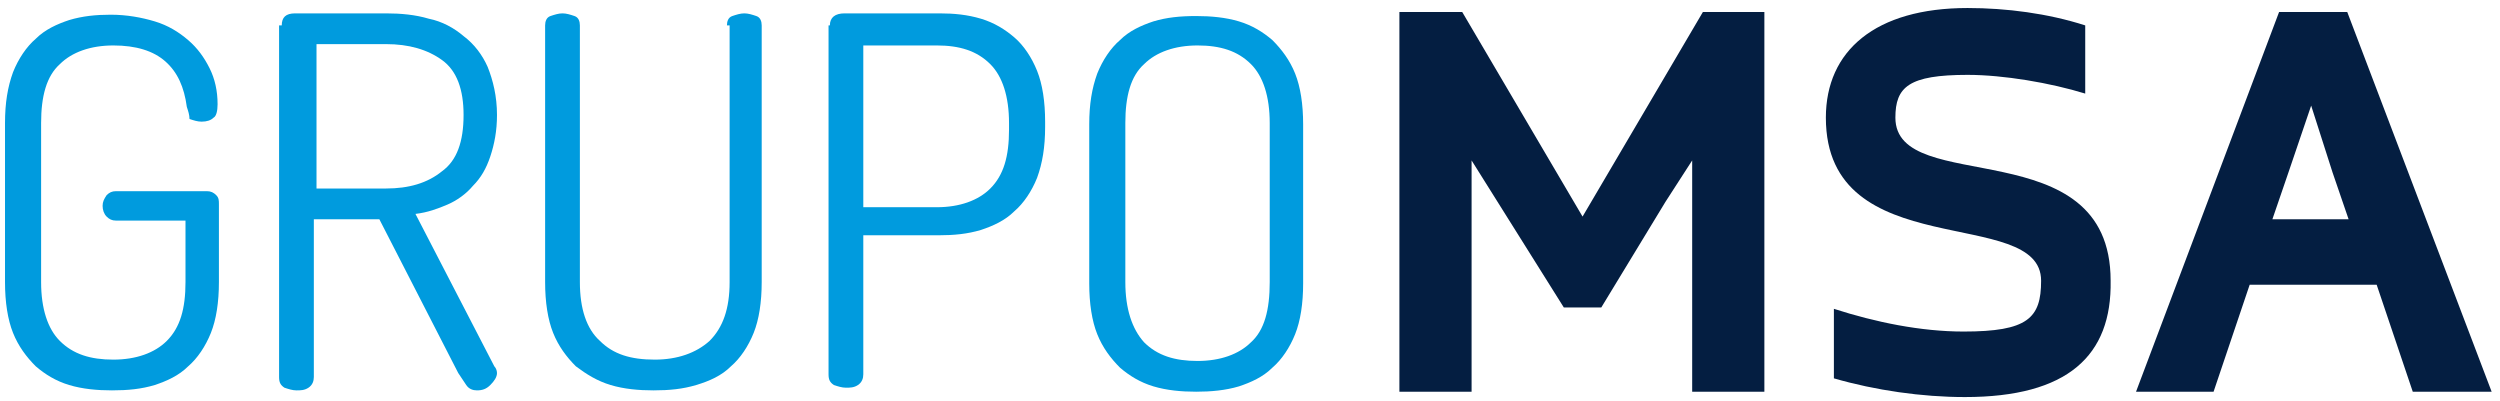 <svg width="187" height="30" viewBox="0 0 187 30" fill="none" xmlns="http://www.w3.org/2000/svg">
<path d="M146.975 29.7C143.775 29.7 140.275 29.2 137.175 28.3V23.1C140.275 24.1 143.675 24.8 146.875 24.8C151.675 24.8 152.675 23.8 152.675 21C152.675 15.3 136.575 19.9 136.575 8.8C136.575 3.8 140.275 0.6 147.175 0.6C150.075 0.6 153.175 1 155.975 1.9V7C153.375 6.2 149.875 5.6 147.175 5.6C142.775 5.6 141.775 6.5 141.775 8.8C141.775 14.8 157.875 9.6 157.875 21C157.975 26.6 154.675 29.7 146.975 29.7Z" fill="#041E41"/>
<path d="M180.475 29.3L177.775 21.3H168.275L165.575 29.3H159.775L170.475 0.9H175.575L186.375 29.3H180.475ZM174.475 12.9L172.875 7.9L171.175 12.9L169.975 16.4H175.675L174.475 12.9Z" fill="#041E41"/>
<path d="M13.975 8C13.775 6.5 13.275 5.4 12.375 4.6C11.475 3.8 10.175 3.4 8.475 3.4C6.775 3.4 5.375 3.9 4.475 4.8C3.475 5.7 3.075 7.2 3.075 9.2V21.1C3.075 23.1 3.575 24.6 4.475 25.5C5.475 26.5 6.775 26.9 8.475 26.9C10.175 26.9 11.575 26.4 12.475 25.5C13.475 24.5 13.875 23.1 13.875 21.1V16.5H8.675C8.375 16.5 8.175 16.4 7.975 16.2C7.775 16 7.675 15.7 7.675 15.4C7.675 15.1 7.775 14.9 7.975 14.6C8.175 14.4 8.375 14.3 8.675 14.3H15.475C15.775 14.3 15.975 14.4 16.175 14.6C16.375 14.8 16.375 15 16.375 15.3V21.1C16.375 22.6 16.175 23.9 15.775 24.9C15.375 25.9 14.775 26.8 14.075 27.4C13.375 28.1 12.475 28.5 11.575 28.8C10.575 29.1 9.575 29.2 8.375 29.2C7.275 29.2 6.175 29.1 5.175 28.8C4.175 28.5 3.375 28 2.675 27.4C1.975 26.7 1.375 25.9 0.975 24.9C0.575 23.9 0.375 22.6 0.375 21.1V9.2C0.375 7.7 0.575 6.5 0.975 5.4C1.375 4.4 1.975 3.5 2.675 2.9C3.375 2.2 4.275 1.8 5.175 1.5C6.175 1.2 7.175 1.1 8.275 1.1C9.475 1.1 10.575 1.3 11.575 1.6C12.575 1.9 13.375 2.4 14.075 3C14.775 3.6 15.275 4.3 15.675 5.1C16.075 5.9 16.275 6.8 16.275 7.8C16.275 8.3 16.175 8.7 15.975 8.8C15.775 9 15.475 9.1 15.075 9.1C14.775 9.1 14.475 9 14.175 8.9C14.175 8.6 14.075 8.3 13.975 8Z" fill="#009BDE"/>
<path d="M21.075 1.9C21.075 1.3 21.375 1 22.075 1H28.875C29.975 1 31.075 1.1 32.075 1.4C33.075 1.6 33.975 2.1 34.675 2.7C35.475 3.3 36.075 4.1 36.475 5C36.875 6 37.175 7.2 37.175 8.6C37.175 9.8 36.975 10.8 36.675 11.7C36.375 12.6 35.975 13.3 35.375 13.9C34.875 14.5 34.175 15 33.475 15.3C32.775 15.6 31.975 15.9 31.075 16L36.975 27.4C37.075 27.5 37.175 27.7 37.175 27.9C37.175 28.2 36.975 28.5 36.675 28.8C36.375 29.1 36.075 29.2 35.675 29.2C35.375 29.2 35.075 29.1 34.875 28.8C34.675 28.5 34.475 28.2 34.275 27.9L28.375 16.4H23.475V28.2C23.475 28.5 23.375 28.8 23.075 29C22.775 29.2 22.475 29.2 22.175 29.2C21.875 29.2 21.575 29.1 21.275 29C20.975 28.8 20.875 28.6 20.875 28.2V1.9H21.075ZM23.675 3.3V14.1H28.875C30.575 14.1 31.975 13.7 33.075 12.8C34.175 12 34.675 10.6 34.675 8.6C34.675 6.7 34.175 5.3 33.075 4.5C31.975 3.7 30.575 3.3 28.875 3.3H23.675Z" fill="#009BDE"/>
<path d="M54.375 1.9C54.375 1.6 54.475 1.3 54.775 1.2C55.075 1.1 55.375 1 55.675 1C55.975 1 56.275 1.1 56.575 1.2C56.875 1.3 56.975 1.6 56.975 1.9V21.1C56.975 22.6 56.775 23.9 56.375 24.9C55.975 25.9 55.375 26.8 54.675 27.4C53.975 28.1 53.075 28.5 52.075 28.8C51.075 29.1 50.075 29.2 48.875 29.2C47.775 29.2 46.675 29.1 45.675 28.8C44.675 28.5 43.875 28 43.075 27.4C42.375 26.7 41.775 25.9 41.375 24.9C40.975 23.9 40.775 22.6 40.775 21.1V1.9C40.775 1.6 40.875 1.3 41.175 1.2C41.475 1.1 41.775 1 42.075 1C42.375 1 42.675 1.1 42.975 1.2C43.275 1.3 43.375 1.6 43.375 1.9V21.1C43.375 23.1 43.875 24.6 44.875 25.5C45.875 26.5 47.175 26.9 48.975 26.9C50.675 26.9 52.075 26.4 53.075 25.5C54.075 24.5 54.575 23.1 54.575 21.1V1.9H54.375Z" fill="#009BDE"/>
<path d="M62.075 1.9C62.075 1.3 62.475 1 63.175 1H70.275C71.375 1 72.375 1.1 73.375 1.4C74.375 1.7 75.175 2.2 75.875 2.8C76.575 3.4 77.175 4.3 77.575 5.3C77.975 6.3 78.175 7.6 78.175 9.1V9.5C78.175 11 77.975 12.2 77.575 13.3C77.175 14.3 76.575 15.2 75.875 15.8C75.175 16.5 74.275 16.9 73.375 17.2C72.375 17.5 71.375 17.6 70.175 17.6H64.575V28C64.575 28.3 64.475 28.6 64.175 28.8C63.875 29 63.575 29 63.275 29C62.975 29 62.675 28.9 62.375 28.8C62.075 28.6 61.975 28.4 61.975 28V1.9H62.075ZM64.575 3.3V15.5H70.075C71.775 15.5 73.175 15 74.075 14.1C75.075 13.1 75.475 11.7 75.475 9.7V9.2C75.475 7.2 74.975 5.7 74.075 4.8C73.075 3.8 71.775 3.4 70.075 3.4H64.575V3.3Z" fill="#009BDE"/>
<path d="M89.475 29.3C88.375 29.3 87.275 29.2 86.275 28.9C85.275 28.6 84.475 28.1 83.775 27.5C83.075 26.8 82.475 26 82.075 25C81.675 24 81.475 22.7 81.475 21.2V9.3C81.475 7.8 81.675 6.6 82.075 5.5C82.475 4.5 83.075 3.6 83.775 3C84.475 2.3 85.375 1.9 86.275 1.6C87.275 1.3 88.275 1.2 89.475 1.2C90.575 1.2 91.675 1.3 92.675 1.6C93.675 1.9 94.475 2.4 95.175 3C95.875 3.7 96.475 4.5 96.875 5.5C97.275 6.5 97.475 7.8 97.475 9.3V21.2C97.475 22.7 97.275 24 96.875 25C96.475 26 95.875 26.9 95.175 27.5C94.475 28.2 93.575 28.6 92.675 28.9C91.675 29.2 90.575 29.3 89.475 29.3ZM94.975 9.2C94.975 7.2 94.475 5.7 93.575 4.8C92.575 3.8 91.275 3.4 89.575 3.4C87.875 3.4 86.475 3.9 85.575 4.8C84.575 5.7 84.175 7.2 84.175 9.2V21.1C84.175 23.1 84.675 24.6 85.575 25.6C86.575 26.6 87.875 27 89.575 27C91.275 27 92.675 26.5 93.575 25.6C94.575 24.7 94.975 23.2 94.975 21.1V9.2Z" fill="#009BDE"/>
<path d="M127.375 0.9L118.375 16.2L109.375 0.9H104.675V29.3H110.075V20.8V15.9V12L116.975 23H119.775L124.575 15.1L126.575 12V15.9V20.4V29.3H131.975V0.9H127.375Z" fill="#041E41"/>
</svg>

